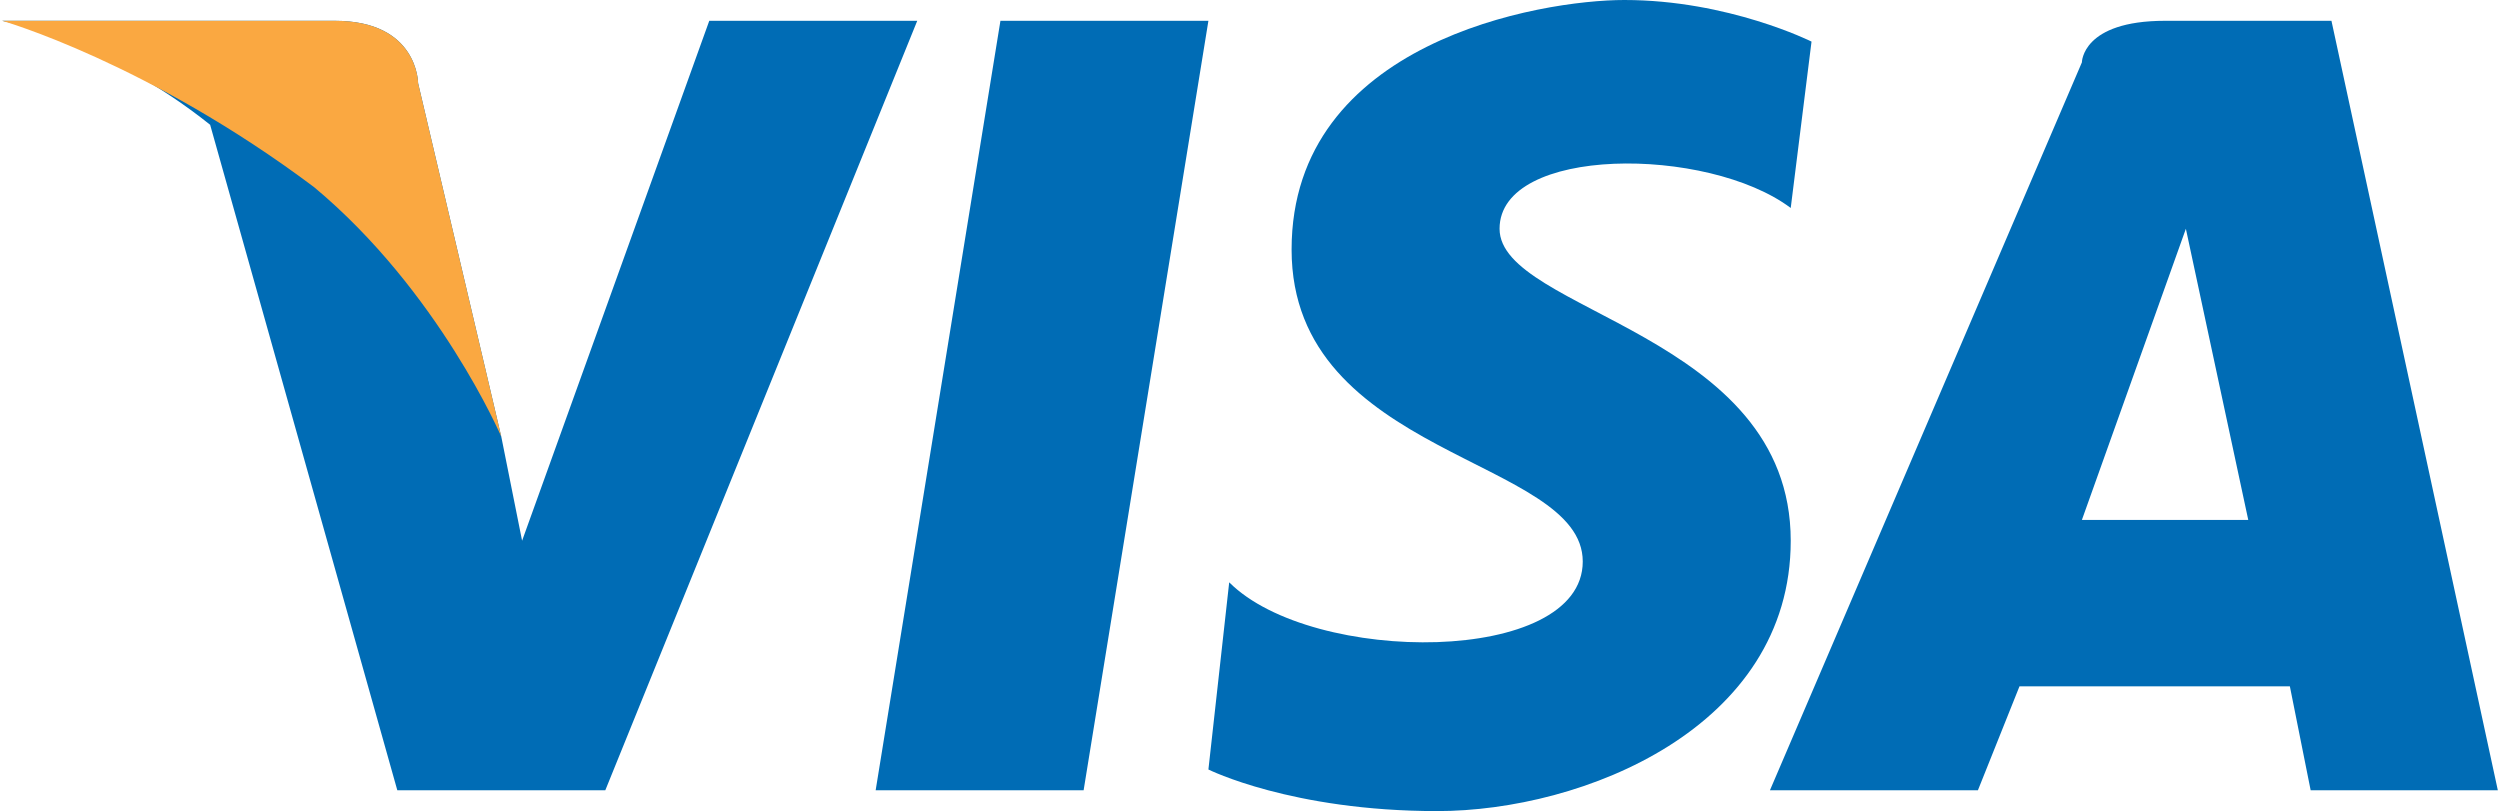 <?xml version="1.0" encoding="UTF-8"?>
<!DOCTYPE svg PUBLIC "-//W3C//DTD SVG 1.1//EN" "http://www.w3.org/Graphics/SVG/1.1/DTD/svg11.dtd">
<!-- Creator: CorelDRAW X8 -->
<svg xmlns="http://www.w3.org/2000/svg" xml:space="preserve" width="8.467mm" height="2.747mm" version="1.1" style="shape-rendering:geometricPrecision; text-rendering:geometricPrecision; image-rendering:optimizeQuality; fill-rule:evenodd; clip-rule:evenodd"
viewBox="0 0 120 39"
 xmlns:xlink="http://www.w3.org/1999/xlink">
 <defs>
  <style type="text/css">
   <![CDATA[
    .fil1 {fill:#FAA841;fill-rule:nonzero}
    .fil0 {fill:#006CB5;fill-rule:nonzero}
   ]]>
  </style>
 </defs>
 <g id="Camada_x0020_1">
  <g id="_2306134946400">
   <polygon class="fil0" points="52,38 42,38 48,1 58,1 "/>
   <path class="fil0" d="M34 1l-9 25 -1 -5 0 0 -4 -17c0,0 0,-3 -4,-3l-16 0 0 0c0,0 5,1 10,5l9 32 10 0 15 -37 -10 0z"/>
   <path class="fil0" d="M100 25l5 -14 3 14 -8 0zm11 13l9 0 -8 -37 -8 0c-4,0 -4,2 -4,2l-15 35 10 0 2 -5 13 0 1 5z"/>
   <path class="fil0" d="M86 10l1 -8c0,0 -4,-2 -9,-2 -4,0 -16,2 -16,12 0,10 14,10 14,15 0,5 -13,5 -17,1l-1 9c0,0 4,2 11,2 7,0 17,-4 17,-13 0,-10 -14,-11 -14,-15 0,-4 10,-4 14,-1z"/>
   <path class="fil1" d="M24 21l-4 -17c0,0 0,-3 -4,-3l-16 0 0 0c0,0 7,2 15,8 6,5 9,12 9,12z"/>
  </g>
 </g>
</svg>

